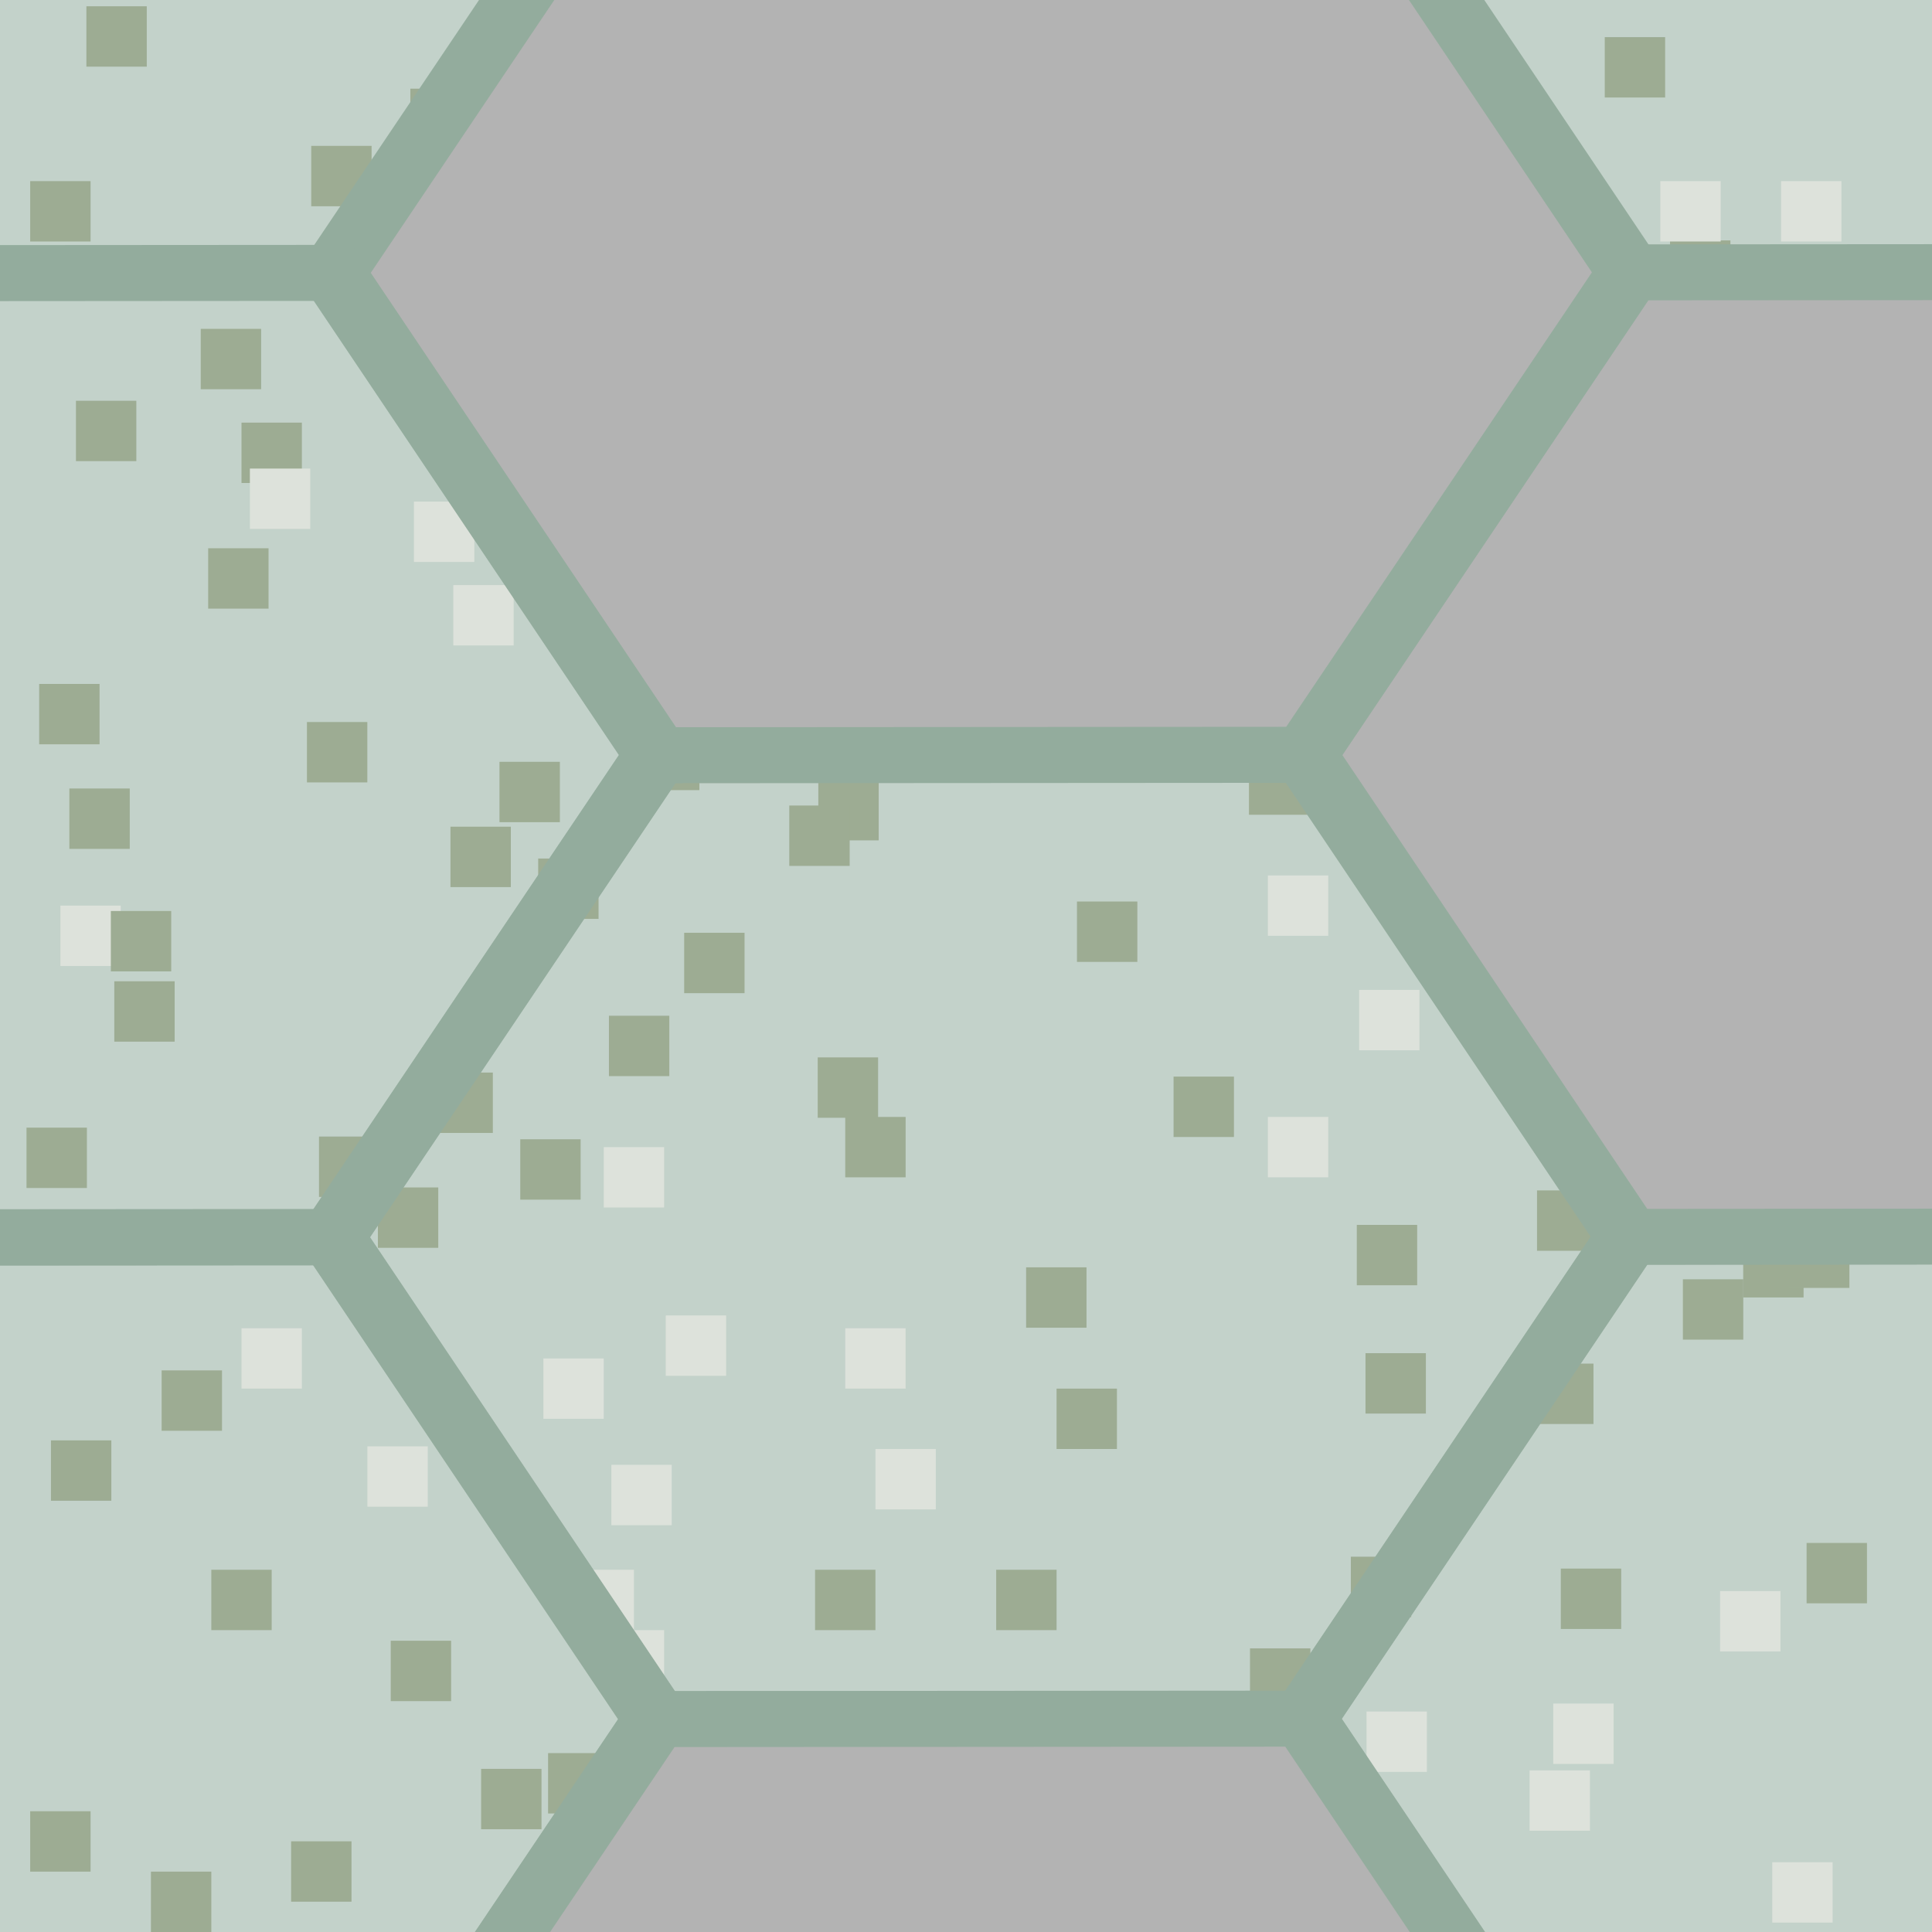 <?xml version="1.0" encoding="UTF-8" standalone="no"?>
<!-- Created with Inkscape (http://www.inkscape.org/) -->

<svg
   width="32"
   height="32"
   viewBox="0 0 32 32"
   version="1.1"
   id="svg1"
   inkscape:version="1.3 (0e150ed6c4, 2023-07-21)"
   sodipodi:docname="up.svg"
   inkscape:export-filename="up.png"
   inkscape:export-xdpi="96"
   inkscape:export-ydpi="96"
   xmlns:inkscape="http://www.inkscape.org/namespaces/inkscape"
   xmlns:sodipodi="http://sodipodi.sourceforge.net/DTD/sodipodi-0.dtd"
   xmlns:xlink="http://www.w3.org/1999/xlink"
   xmlns="http://www.w3.org/2000/svg"
   xmlns:svg="http://www.w3.org/2000/svg">
  <sodipodi:namedview
     id="namedview1"
     pagecolor="#ffffff"
     bordercolor="#000000"
     borderopacity="0.25"
     inkscape:showpageshadow="2"
     inkscape:pageopacity="0.0"
     inkscape:pagecheckerboard="0"
     inkscape:deskcolor="#d1d1d1"
     inkscape:document-units="px"
     showgrid="true"
     inkscape:zoom="22.369211"
     inkscape:cx="21.726291"
     inkscape:cy="14.238321"
     inkscape:window-width="2560"
     inkscape:window-height="1371"
     inkscape:window-x="0"
     inkscape:window-y="0"
     inkscape:window-maximized="1"
     inkscape:current-layer="layer1"
     showguides="true">
    <inkscape:grid
       id="grid1"
       units="px"
       originx="0"
       originy="0"
       spacingx="1"
       spacingy="1"
       empcolor="#0099e5"
       empopacity="0.302"
       color="#0099e5"
       opacity="0.149"
       empspacing="5"
       dotted="false"
       gridanglex="30"
       gridanglez="30"
       visible="true" />
  </sodipodi:namedview>
  <defs
     id="defs1">
    <linearGradient
       id="swatch3"
       inkscape:swatch="solid"
       inkscape:label="edge">
      <stop
         style="stop-color:#93ac9d;stop-opacity:1;"
         offset="0"
         id="stop3" />
    </linearGradient>
    <linearGradient
       id="swatch968"
       inkscape:swatch="solid"
       inkscape:label="low density">
      <stop
         style="stop-color:#c3d2ca;stop-opacity:1;"
         offset="0"
         id="stop968" />
    </linearGradient>
    <linearGradient
       id="swatch967"
       inkscape:swatch="solid">
      <stop
         style="stop-color:#b3b3b3;stop-opacity:1;"
         offset="0"
         id="stop967" />
    </linearGradient>
    <linearGradient
       id="swatch966"
       inkscape:swatch="solid">
      <stop
         style="stop-color:#b3b3b3;stop-opacity:1;"
         offset="0"
         id="stop966" />
    </linearGradient>
    <linearGradient
       id="swatch965"
       inkscape:swatch="solid">
      <stop
         style="stop-color:#93ac9d;stop-opacity:1;"
         offset="0"
         id="stop965" />
    </linearGradient>
    <linearGradient
       id="swatch964">
      <stop
         style="stop-color:#cccccc;stop-opacity:1;"
         offset="0"
         id="stop964" />
    </linearGradient>
    <linearGradient
       id="swatch955"
       inkscape:swatch="solid"
       inkscape:label="high density">
      <stop
         style="stop-color:#b3b3b3;stop-opacity:1;"
         offset="0"
         id="stop955" />
    </linearGradient>
    <mask
       maskUnits="userSpaceOnUse"
       id="mask81">
      <rect
         style="fill:#808080;fill-opacity:0.995;stroke:#53676c"
         id="rect81"
         width="32.062"
         height="28.036"
         x="55"
         y="-1" />
    </mask>
    <clipPath
       clipPathUnits="userSpaceOnUse"
       id="clipPath97">
      <rect
         style="fill:#808080;fill-opacity:0.995;stroke:#53676c;stroke-width:0.865"
         id="rect98"
         width="24.031"
         height="28"
         x="51"
         y="-1" />
    </clipPath>
    <filter
       inkscape:label="Film Grain"
       inkscape:menu="Image Effects"
       inkscape:menu-tooltip="Adds a small scale graininess"
       style="color-interpolation-filters:sRGB;"
       id="filter140"
       x="0"
       y="0"
       width="1"
       height="1">
      <feTurbulence
         type="fractalNoise"
         numOctaves="4"
         baseFrequency="0.53"
         seed="0"
         result="result0"
         id="feTurbulence139" />
      <feColorMatrix
         result="result4"
         values="0"
         type="saturate"
         id="feColorMatrix139" />
      <feComposite
         in="SourceGraphic"
         in2="result4"
         operator="arithmetic"
         k1="1.25"
         k2="0.5"
         k3="0.5"
         result="result2"
         id="feComposite139" />
      <feBlend
         result="result5"
         mode="lighten"
         in="result2"
         in2="SourceGraphic"
         id="feBlend139" />
      <feComposite
         in="result5"
         in2="SourceGraphic"
         operator="in"
         result="result3"
         id="feComposite140" />
    </filter>
    <clipPath
       clipPathUnits="userSpaceOnUse"
       id="clipPath937">
      <g
         id="g938"
         transform="matrix(0.751,0,0,0.875,40.93,-36.036)">
        <rect
           style="fill:#808080;fill-opacity:0.995;stroke:#53676c;stroke-width:1.067"
           id="rect938"
           width="32"
           height="32"
           x="-18.632"
           y="40" />
      </g>
    </clipPath>
    <clipPath
       clipPathUnits="userSpaceOnUse"
       id="clipPath938">
      <g
         id="g939"
         transform="matrix(0.751,0,0,0.875,52.961,-15.018)">
        <rect
           style="fill:#808080;fill-opacity:0.995;stroke:#53676c;stroke-width:1.067"
           id="rect939"
           width="32"
           height="32"
           x="-18.632"
           y="40" />
      </g>
    </clipPath>
    <clipPath
       clipPathUnits="userSpaceOnUse"
       id="clipPath939">
      <g
         id="g940"
         transform="matrix(0.751,0,0,0.875,53.023,-28.982)">
        <rect
           style="fill:#808080;fill-opacity:0.995;stroke:#53676c;stroke-width:1.067"
           id="rect940"
           width="32"
           height="32"
           x="-18.632"
           y="40" />
      </g>
    </clipPath>
    <clipPath
       clipPathUnits="userSpaceOnUse"
       id="clipPath940">
      <g
         id="g941"
         transform="matrix(0.751,0,0,0.875,52.992,-43)">
        <rect
           style="fill:#808080;fill-opacity:0.995;stroke:#53676c;stroke-width:1.067"
           id="rect941"
           width="32"
           height="32"
           x="-18.632"
           y="40" />
      </g>
    </clipPath>
    <clipPath
       clipPathUnits="userSpaceOnUse"
       id="clipPath955">
      <rect
         style="font-variation-settings:normal;opacity:1;vector-effect:none;fill:#84bb97;fill-opacity:0.995;stroke:none;stroke-width:1;stroke-linecap:butt;stroke-linejoin:miter;stroke-miterlimit:4;stroke-dasharray:none;stroke-dashoffset:0;stroke-opacity:1;-inkscape-stroke:none"
         id="rect955"
         width="32"
         height="32"
         x="0"
         y="0" />
    </clipPath>
    <linearGradient
       inkscape:collect="always"
       xlink:href="#swatch955"
       id="linearGradient955"
       x1="50.47"
       y1="20"
       x2="67.53"
       y2="20"
       gradientUnits="userSpaceOnUse" />
    <linearGradient
       inkscape:collect="always"
       xlink:href="#swatch955"
       id="linearGradient967"
       x1="50.47"
       y1="20"
       x2="67.53"
       y2="20"
       gradientUnits="userSpaceOnUse" />
    <linearGradient
       inkscape:collect="always"
       xlink:href="#swatch968"
       id="linearGradient968"
       x1="0"
       y1="16"
       x2="32"
       y2="16"
       gradientUnits="userSpaceOnUse" />
    <linearGradient
       inkscape:collect="always"
       xlink:href="#swatch3"
       id="linearGradient3"
       x1="50.47"
       y1="20"
       x2="67.53"
       y2="20"
       gradientUnits="userSpaceOnUse" />
    <linearGradient
       inkscape:collect="always"
       xlink:href="#swatch3"
       id="linearGradient4"
       gradientUnits="userSpaceOnUse"
       x1="0"
       y1="16"
       x2="32"
       y2="16" />
    <linearGradient
       inkscape:collect="always"
       xlink:href="#swatch3"
       id="linearGradient5"
       gradientUnits="userSpaceOnUse"
       x1="0"
       y1="16"
       x2="32"
       y2="16" />
    <linearGradient
       inkscape:collect="always"
       xlink:href="#swatch3"
       id="linearGradient6"
       gradientUnits="userSpaceOnUse"
       x1="0"
       y1="16"
       x2="32"
       y2="16"
       gradientTransform="matrix(1.298,0,0,1,12.971,0)" />
    <linearGradient
       inkscape:collect="always"
       xlink:href="#swatch955"
       id="linearGradient7"
       gradientUnits="userSpaceOnUse"
       x1="0"
       y1="16"
       x2="32"
       y2="16" />
    <linearGradient
       inkscape:collect="always"
       xlink:href="#swatch968"
       id="linearGradient8"
       gradientUnits="userSpaceOnUse"
       x1="0"
       y1="16"
       x2="32"
       y2="16"
       gradientTransform="translate(-9.5367432e-7,-68)" />
    <linearGradient
       inkscape:collect="always"
       xlink:href="#swatch3"
       id="linearGradient9"
       gradientUnits="userSpaceOnUse"
       x1="0"
       y1="16"
       x2="32"
       y2="16"
       gradientTransform="translate(12,-68)" />
    <linearGradient
       inkscape:collect="always"
       xlink:href="#swatch3"
       id="linearGradient10"
       gradientUnits="userSpaceOnUse"
       gradientTransform="translate(-4,-68)"
       x1="0"
       y1="16"
       x2="32"
       y2="16" />
    <linearGradient
       inkscape:collect="always"
       xlink:href="#swatch955"
       id="linearGradient11"
       gradientUnits="userSpaceOnUse"
       x1="0"
       y1="16"
       x2="32"
       y2="16" />
    <linearGradient
       inkscape:collect="always"
       xlink:href="#swatch968"
       id="linearGradient15"
       gradientUnits="userSpaceOnUse"
       x1="0"
       y1="16"
       x2="32"
       y2="16" />
    <linearGradient
       inkscape:collect="always"
       xlink:href="#swatch955"
       id="linearGradient16"
       gradientUnits="userSpaceOnUse"
       x1="0"
       y1="16"
       x2="32"
       y2="16" />
    <linearGradient
       inkscape:collect="always"
       xlink:href="#swatch3"
       id="linearGradient17"
       gradientUnits="userSpaceOnUse"
       x1="0"
       y1="16"
       x2="32"
       y2="16" />
    <linearGradient
       inkscape:collect="always"
       xlink:href="#swatch3"
       id="linearGradient18"
       gradientUnits="userSpaceOnUse"
       gradientTransform="matrix(1.298,0,0,1,12.971,0)"
       x1="0"
       y1="16"
       x2="32"
       y2="16" />
    <linearGradient
       inkscape:collect="always"
       xlink:href="#swatch968"
       id="linearGradient21"
       gradientUnits="userSpaceOnUse"
       gradientTransform="translate(-9.5367432e-7,-68)"
       x1="0"
       y1="16"
       x2="32"
       y2="16" />
    <linearGradient
       inkscape:collect="always"
       xlink:href="#swatch955"
       id="linearGradient22"
       gradientUnits="userSpaceOnUse"
       x1="0"
       y1="16"
       x2="32"
       y2="16" />
    <linearGradient
       inkscape:collect="always"
       xlink:href="#swatch3"
       id="linearGradient23"
       gradientUnits="userSpaceOnUse"
       gradientTransform="translate(12,-68)"
       x1="0"
       y1="16"
       x2="32"
       y2="16" />
    <linearGradient
       inkscape:collect="always"
       xlink:href="#swatch3"
       id="linearGradient24"
       gradientUnits="userSpaceOnUse"
       gradientTransform="translate(-4,-68)"
       x1="0"
       y1="16"
       x2="32"
       y2="16" />
  </defs>
  <g
     inkscape:label="Layer 1"
     inkscape:groupmode="layer"
     id="layer1">
    <g
       id="g964">
      <rect
         style="fill:url(#linearGradient968);fill-opacity:1;stroke:none;stroke-width:1.067"
         id="rect74"
         width="32"
         height="32"
         x="0"
         y="0" />
      <rect
         style="fill:#9dac93;fill-opacity:0.995;stroke:none"
         id="rect140"
         width="1"
         height="1"
         x="4"
         y="7" />
      <use
         id="use453"
         inkscape:spray-origin="#rect140"
         xlink:href="#rect140"
         transform="translate(1.084,4.959)"
         x="0"
         y="0" />
      <use
         id="use454"
         inkscape:spray-origin="#rect140"
         xlink:href="#rect140"
         transform="translate(7.803,3.001)"
         x="0"
         y="0" />
      <use
         id="use455"
         inkscape:spray-origin="#rect140"
         xlink:href="#rect140"
         transform="translate(9.554,5.919)"
         x="0"
         y="0" />
      <use
         id="use456"
         inkscape:spray-origin="#rect140"
         xlink:href="#rect140"
         transform="translate(8.189,4.768)"
         x="0"
         y="0" />
      <use
         id="use457"
         inkscape:spray-origin="#rect140"
         xlink:href="#rect140"
         transform="translate(2.472,20.176)"
         x="0"
         y="0" />
      <use
         id="use458"
         inkscape:spray-origin="#rect140"
         xlink:href="#rect140"
         transform="translate(-0.5,19)"
         x="0"
         y="0" />
      <use
         id="use459"
         inkscape:spray-origin="#rect140"
         xlink:href="#rect140"
         transform="translate(3.969,22.298)"
         x="0"
         y="0" />
      <use
         id="use460"
         inkscape:spray-origin="#rect140"
         xlink:href="#rect140"
         transform="translate(9,22.5)"
         x="0"
         y="0" />
      <use
         id="use461"
         inkscape:spray-origin="#rect140"
         xlink:href="#rect140"
         transform="translate(10,11.5)"
         x="0"
         y="0" />
      <use
         id="use462"
         inkscape:spray-origin="#rect140"
         xlink:href="#rect140"
         transform="translate(13.5,16)"
         style="fill:#5aa02c"
         x="0"
         y="0" />
      <use
         id="use463"
         inkscape:spray-origin="#rect140"
         xlink:href="#rect140"
         transform="translate(12.5,19)"
         x="0"
         y="0" />
      <use
         id="use464"
         inkscape:spray-origin="#rect140"
         xlink:href="#rect140"
         transform="translate(9.5,19)"
         x="0"
         y="0" />
      <use
         id="use465"
         inkscape:spray-origin="#rect140"
         xlink:href="#rect140"
         transform="translate(18.617,15.413)"
         x="0"
         y="0" />
      <use
         id="use466"
         inkscape:spray-origin="#rect140"
         xlink:href="#rect140"
         transform="translate(21.458,12.717)"
         x="0"
         y="0" />
      <use
         id="use467"
         inkscape:spray-origin="#rect140"
         xlink:href="#rect140"
         transform="translate(24.112,11.859)"
         x="0"
         y="0" />
      <use
         id="use468"
         inkscape:spray-origin="#rect140"
         xlink:href="#rect140"
         transform="translate(23.874,14.189)"
         x="0"
         y="0" />
      <use
         id="use469"
         inkscape:spray-origin="#rect140"
         xlink:href="#rect140"
         transform="translate(24.873,13.49)"
         x="0"
         y="0" />
      <use
         id="use470"
         inkscape:spray-origin="#rect140"
         xlink:href="#rect140"
         transform="translate(25.632,13.332)"
         x="0"
         y="0" />
      <use
         id="use472"
         inkscape:spray-origin="#rect140"
         xlink:href="#rect140"
         transform="translate(27.157,12.244)"
         x="0"
         y="0" />
      <use
         id="use474"
         inkscape:spray-origin="#rect140"
         xlink:href="#rect140"
         transform="translate(25.354,12.057)"
         x="0"
         y="0" />
      <use
         id="use475"
         inkscape:spray-origin="#rect140"
         xlink:href="#rect140"
         transform="translate(17.945,-3.813)"
         x="0"
         y="0" />
      <use
         id="use476"
         inkscape:spray-origin="#rect140"
         xlink:href="#rect140"
         transform="translate(18.5,-1)"
         x="0"
         y="0" />
      <use
         id="use477"
         inkscape:spray-origin="#rect140"
         xlink:href="#rect140"
         transform="translate(18.784,-3.946)"
         x="0"
         y="0" />
      <use
         id="use478"
         inkscape:spray-origin="#rect140"
         xlink:href="#rect140"
         transform="translate(21.665,-1.526)"
         x="0"
         y="0" />
      <use
         id="use479"
         inkscape:spray-origin="#rect140"
         xlink:href="#rect140"
         transform="translate(22.58,-6.385)"
         x="0"
         y="0" />
      <use
         id="use480"
         inkscape:spray-origin="#rect140"
         xlink:href="#rect140"
         transform="translate(23.661,-3.018)"
         x="0"
         y="0" />
      <use
         id="use481"
         inkscape:spray-origin="#rect140"
         xlink:href="#rect140"
         transform="translate(21.993,-3.012)"
         x="0"
         y="0" />
      <use
         id="use482"
         inkscape:spray-origin="#rect140"
         xlink:href="#rect140"
         transform="translate(25.748,-0.436)"
         x="0"
         y="0" />
      <use
         id="use483"
         inkscape:spray-origin="#rect140"
         xlink:href="#rect140"
         transform="translate(22.819,-1.366)"
         x="0"
         y="0" />
      <rect
         style="font-variation-settings:normal;vector-effect:none;fill:#dde2db;fill-opacity:0.995;stroke:none;stroke-width:1;stroke-linecap:butt;stroke-linejoin:miter;stroke-miterlimit:4;stroke-dasharray:none;stroke-dashoffset:0;stroke-opacity:1;-inkscape-stroke:none;stop-color:#000000"
         id="rect483"
         width="1"
         height="1"
         x="7.5"
         y="5" />
      <use
         id="use491"
         inkscape:spray-origin="#rect483"
         xlink:href="#rect483"
         transform="translate(4)"
         x="0"
         y="0" />
      <use
         id="use492"
         inkscape:spray-origin="#rect483"
         xlink:href="#rect483"
         transform="translate(7.5,-0.5)"
         x="0"
         y="0" />
      <use
         id="use493"
         inkscape:spray-origin="#rect483"
         xlink:href="#rect483"
         transform="translate(3.996,-3.743)"
         x="0"
         y="0" />
      <use
         id="use494"
         inkscape:spray-origin="#rect483"
         xlink:href="#rect483"
         transform="translate(2.5,-1.5)"
         x="0"
         y="0" />
      <use
         id="use495"
         inkscape:spray-origin="#rect483"
         xlink:href="#rect483"
         transform="translate(20,-2)"
         x="0"
         y="0" />
      <use
         id="use496"
         inkscape:spray-origin="#rect483"
         xlink:href="#rect483"
         transform="translate(20.5,12)"
         x="0"
         y="0" />
      <use
         id="use497"
         inkscape:spray-origin="#rect483"
         xlink:href="#rect483"
         transform="translate(18,11)"
         x="0"
         y="0" />
      <use
         id="use498"
         inkscape:spray-origin="#rect483"
         xlink:href="#rect483"
         transform="translate(23.278,8.604)"
         x="0"
         y="0" />
      <use
         id="use499"
         inkscape:spray-origin="#rect483"
         xlink:href="#rect483"
         transform="translate(15.134,23.348)"
         x="0"
         y="0" />
      <use
         id="use500"
         inkscape:spray-origin="#rect483"
         xlink:href="#rect483"
         transform="translate(20.99,21.353)"
         x="0"
         y="0" />
      <use
         id="use501"
         inkscape:spray-origin="#rect483"
         xlink:href="#rect483"
         transform="translate(17.835,24.323)"
         x="0"
         y="0" />
      <use
         id="use502"
         inkscape:spray-origin="#rect483"
         xlink:href="#rect483"
         transform="translate(-3.5,17)"
         x="0"
         y="0" />
      <use
         id="use503"
         inkscape:spray-origin="#rect483"
         xlink:href="#rect483"
         transform="translate(7,19)"
         x="0"
         y="0" />
      <use
         id="use504"
         inkscape:spray-origin="#rect483"
         xlink:href="#rect483"
         transform="translate(2.5,14)"
         x="0"
         y="0" />
      <use
         id="use505"
         inkscape:spray-origin="#rect483"
         xlink:href="#rect483"
         transform="translate(2.5,22)"
         x="0"
         y="0" />
      <use
         x="0"
         y="0"
         xlink:href="#rect140"
         id="use508"
         transform="translate(-3.5,-4)" />
      <use
         id="use509"
         inkscape:spray-origin="#rect483"
         xlink:href="#rect483"
         transform="translate(0.008,4.691)"
         x="0"
         y="0" />
      <use
         id="use510"
         inkscape:spray-origin="#rect483"
         xlink:href="#rect483"
         transform="translate(3.5,1)"
         x="0"
         y="0" />
      <use
         id="use511"
         inkscape:spray-origin="#rect483"
         xlink:href="#rect483"
         transform="translate(9.584,0.533)"
         x="0"
         y="0" />
      <use
         id="use512"
         inkscape:spray-origin="#rect483"
         xlink:href="#rect483"
         transform="translate(6,2)"
         x="0"
         y="0" />
      <use
         id="use513"
         inkscape:spray-origin="#rect483"
         xlink:href="#rect483"
         transform="translate(-3.361,2.761)"
         x="0"
         y="0" />
      <use
         id="use514"
         inkscape:spray-origin="#rect483"
         xlink:href="#rect483"
         transform="translate(2.5,4)"
         x="0"
         y="0" />
      <use
         id="use515"
         inkscape:spray-origin="#rect483"
         xlink:href="#rect483"
         transform="translate(10.022,2.478)"
         x="0"
         y="0" />
      <use
         id="use516"
         inkscape:spray-origin="#rect483"
         xlink:href="#rect483"
         transform="translate(15.951,7.278)"
         x="0"
         y="0" />
      <use
         id="use517"
         inkscape:spray-origin="#rect483"
         xlink:href="#rect483"
         transform="translate(21.5,7)"
         x="0"
         y="0" />
      <use
         id="use518"
         inkscape:spray-origin="#rect483"
         xlink:href="#rect483"
         transform="translate(15.011,11.396)"
         x="0"
         y="0" />
      <use
         id="use519"
         inkscape:spray-origin="#rect483"
         xlink:href="#rect483"
         transform="translate(13.5,9.5)"
         x="0"
         y="0" />
      <use
         id="use520"
         inkscape:spray-origin="#rect483"
         xlink:href="#rect483"
         transform="translate(13.5,13.5)"
         x="0"
         y="0" />
      <use
         id="use521"
         inkscape:spray-origin="#rect483"
         xlink:href="#rect483"
         transform="translate(2.626,19.262)"
         x="0"
         y="0" />
      <use
         id="use522"
         inkscape:spray-origin="#rect483"
         xlink:href="#rect483"
         transform="translate(6.5,17)"
         x="0"
         y="0" />
      <use
         id="use523"
         inkscape:spray-origin="#rect483"
         xlink:href="#rect483"
         transform="translate(2,21)"
         x="0"
         y="0" />
      <use
         id="use524"
         inkscape:spray-origin="#rect483"
         xlink:href="#rect483"
         transform="translate(-1.415,18.956)"
         x="0"
         y="0" />
      <use
         id="use525"
         inkscape:spray-origin="#rect483"
         xlink:href="#rect483"
         transform="translate(3.527,16.788)"
         x="0"
         y="0" />
      <use
         id="use526"
         inkscape:spray-origin="#rect483"
         xlink:href="#rect483"
         transform="translate(18.227,23.216)"
         x="0"
         y="0" />
      <use
         id="use527"
         inkscape:spray-origin="#rect483"
         xlink:href="#rect483"
         transform="translate(13.556,25.195)"
         x="0"
         y="0" />
      <use
         id="use528"
         inkscape:spray-origin="#rect483"
         xlink:href="#rect483"
         transform="translate(21.854,25.844)"
         x="0"
         y="0" />
      <use
         id="use529"
         inkscape:spray-origin="#rect483"
         xlink:href="#rect483"
         transform="translate(-0.644,3.308)"
         x="0"
         y="0" />
      <use
         id="use531"
         inkscape:spray-origin="#rect483"
         xlink:href="#rect483"
         transform="translate(1.5,17.5)"
         x="0"
         y="0" />
      <use
         id="use532"
         inkscape:spray-origin="#rect483"
         xlink:href="#rect483"
         transform="translate(-6.5,10)"
         x="0"
         y="0" />
      <use
         id="use1"
         inkscape:spray-origin="#rect140"
         xlink:href="#use457"
         transform="translate(-0.213,-7.508)"
         x="0"
         y="0" />
      <use
         id="use2"
         inkscape:spray-origin="#rect140"
         xlink:href="#use457"
         transform="translate(-3.795,-4.478)"
         x="0"
         y="0" />
      <use
         id="use3"
         inkscape:spray-origin="#rect140"
         xlink:href="#use457"
         transform="translate(2.145,-8.306)"
         x="0"
         y="0" />
      <use
         id="use4"
         inkscape:spray-origin="#rect140"
         xlink:href="#use457"
         transform="translate(0.691,-9.411)"
         x="0"
         y="0" />
      <use
         id="use5"
         inkscape:spray-origin="#rect140"
         xlink:href="#use457"
         transform="translate(4.86,-11.726)"
         x="0"
         y="0" />
      <use
         id="use6"
         inkscape:spray-origin="#rect140"
         xlink:href="#use457"
         transform="translate(3.614,-10.352)"
         x="0"
         y="0" />
      <use
         id="use7"
         inkscape:spray-origin="#rect140"
         xlink:href="#use457"
         transform="translate(2.442,-12.956)"
         x="0"
         y="0" />
      <use
         id="use8"
         inkscape:spray-origin="#rect140"
         xlink:href="#use457"
         transform="translate(1.801,-14.558)"
         x="0"
         y="0" />
      <use
         id="use9"
         inkscape:spray-origin="#rect140"
         xlink:href="#use457"
         transform="translate(4.112,-15.089)"
         x="0"
         y="0" />
      <use
         id="use11"
         inkscape:spray-origin="#rect140"
         xlink:href="#use457"
         transform="translate(0.989,-13.483)"
         x="0"
         y="0" />
      <use
         id="use12"
         inkscape:spray-origin="#rect140"
         xlink:href="#use457"
         transform="translate(6.601,-13.834)"
         x="0"
         y="0" />
      <use
         id="use13"
         inkscape:spray-origin="#rect140"
         xlink:href="#use457"
         transform="translate(10.224,-17.126)"
         x="0"
         y="0" />
      <use
         id="use14"
         inkscape:spray-origin="#rect140"
         xlink:href="#use457"
         transform="translate(10.524,-6.185)"
         x="0"
         y="0" />
      <use
         id="use15"
         inkscape:spray-origin="#rect140"
         xlink:href="#use457"
         transform="translate(-1.188,-8.351)"
         x="0"
         y="0" />
      <use
         id="use16"
         inkscape:spray-origin="#rect140"
         xlink:href="#use457"
         transform="translate(2.606,1.861)"
         x="0"
         y="0" />
      <use
         id="use17"
         inkscape:spray-origin="#rect140"
         xlink:href="#use457"
         transform="translate(-1.65,3.322)"
         x="0"
         y="0" />
      <use
         id="use18"
         inkscape:spray-origin="#rect140"
         xlink:href="#use457"
         transform="translate(-5.628,-3.319)"
         x="0"
         y="0" />
      <use
         id="use19"
         inkscape:spray-origin="#rect140"
         xlink:href="#use457"
         transform="translate(8.409,1.651)"
         x="0"
         y="0" />
      <use
         id="use20"
         inkscape:spray-origin="#rect140"
         xlink:href="#use457"
         transform="translate(11.296,3.441)"
         x="0"
         y="0" />
      <use
         id="use22"
         inkscape:spray-origin="#rect140"
         xlink:href="#use457"
         transform="translate(15.902,-1.392)"
         x="0"
         y="0" />
      <use
         id="use23"
         inkscape:spray-origin="#rect140"
         xlink:href="#use457"
         transform="translate(14.232,0.126)"
         x="0"
         y="0" />
      <use
         id="use25"
         inkscape:spray-origin="#rect140"
         xlink:href="#use457"
         transform="translate(13.584,2.712)"
         x="0"
         y="0" />
      <use
         id="use26"
         inkscape:spray-origin="#rect140"
         xlink:href="#use457"
         transform="translate(19.38,-1.195)"
         x="0"
         y="0" />
      <use
         id="use27"
         inkscape:spray-origin="#rect140"
         xlink:href="#use457"
         transform="translate(23.451,-1.62)"
         x="0"
         y="0" />
      <use
         id="use28"
         inkscape:spray-origin="#rect140"
         xlink:href="#use457"
         transform="translate(12.966,-9.344)"
         x="0"
         y="0" />
      <use
         id="use29"
         inkscape:spray-origin="#rect140"
         xlink:href="#use457"
         transform="translate(14.215,-14.681)"
         x="0"
         y="0" />
      <use
         id="use30"
         inkscape:spray-origin="#rect140"
         xlink:href="#use457"
         transform="translate(14.345,-16.826)"
         x="0"
         y="0" />
      <use
         id="use31"
         inkscape:spray-origin="#rect140"
         xlink:href="#use457"
         transform="translate(18.715,-18.108)"
         x="0"
         y="0" />
      <use
         id="use32"
         inkscape:spray-origin="#rect140"
         xlink:href="#use457"
         transform="translate(12.684,-25.63)"
         x="0"
         y="0" />
      <use
         id="use33"
         inkscape:spray-origin="#rect140"
         xlink:href="#use457"
         transform="translate(15.921,-25.924)"
         x="0"
         y="0" />
      <use
         id="use34"
         inkscape:spray-origin="#rect140"
         xlink:href="#use457"
         transform="translate(0.325,-25.707)"
         x="0"
         y="0" />
      <use
         id="use35"
         inkscape:spray-origin="#rect140"
         xlink:href="#use457"
         transform="translate(-5.214,-20.538)"
         x="0"
         y="0" />
      <use
         id="use36"
         inkscape:spray-origin="#rect140"
         xlink:href="#use457"
         transform="translate(-3.147,-21.729)"
         x="0"
         y="0" />
      <use
         id="use37"
         inkscape:spray-origin="#rect140"
         xlink:href="#use457"
         transform="translate(8.505,-25.097)"
         x="0"
         y="0" />
      <use
         id="use38"
         inkscape:spray-origin="#rect140"
         xlink:href="#use457"
         transform="translate(11.491,-20.97)"
         x="0"
         y="0" />
      <use
         id="use39"
         inkscape:spray-origin="#rect140"
         xlink:href="#use457"
         transform="translate(8.438,-17.406)"
         x="0"
         y="0" />
      <use
         id="use40"
         inkscape:spray-origin="#rect140"
         xlink:href="#use457"
         transform="translate(4.842,-25.974)"
         x="0"
         y="0" />
      <use
         id="use41"
         inkscape:spray-origin="#rect140"
         xlink:href="#use457"
         transform="translate(3.055,-25.547)"
         x="0"
         y="0" />
      <use
         id="use42"
         inkscape:spray-origin="#rect140"
         xlink:href="#use457"
         transform="translate(-1.317,-24.76)"
         x="0"
         y="0" />
      <use
         id="use43"
         inkscape:spray-origin="#rect140"
         xlink:href="#use457"
         transform="translate(-5.041,-27.072)"
         x="0"
         y="0" />
      <use
         id="use44"
         inkscape:spray-origin="#rect140"
         xlink:href="#use457"
         transform="translate(-5.823,-15.848)"
         x="0"
         y="0" />
      <use
         id="use45"
         inkscape:spray-origin="#rect140"
         xlink:href="#use457"
         transform="translate(-4.636,-12.087)"
         x="0"
         y="0" />
      <use
         id="use46"
         inkscape:spray-origin="#rect140"
         xlink:href="#use457"
         transform="translate(-4.579,-10.923)"
         x="0"
         y="0" />
      <use
         id="use47"
         inkscape:spray-origin="#rect140"
         xlink:href="#use457"
         transform="translate(-6.033,-8.499)"
         x="0"
         y="0" />
      <use
         id="use48"
         inkscape:spray-origin="#rect140"
         xlink:href="#use457"
         transform="translate(-5.323,-14.116)"
         x="0"
         y="0" />
      <use
         id="use49"
         inkscape:spray-origin="#rect140"
         xlink:href="#use457"
         transform="translate(16.001,-6.888)"
         x="0"
         y="0" />
      <use
         id="use50"
         inkscape:spray-origin="#rect140"
         xlink:href="#use457"
         transform="translate(11.366,-12.244)"
         x="0"
         y="0" />
      <use
         id="use51"
         inkscape:spray-origin="#rect140"
         xlink:href="#use457"
         transform="translate(18.921,-4.59)"
         x="0"
         y="0" />
      <use
         id="use52"
         inkscape:spray-origin="#rect140"
         xlink:href="#use457"
         transform="translate(22.303,-18.491)"
         x="0"
         y="0" />
      <use
         id="use53"
         inkscape:spray-origin="#rect140"
         xlink:href="#use457"
         transform="translate(20.568,-15.606)"
         x="0"
         y="0" />
      <use
         id="use54"
         inkscape:spray-origin="#rect140"
         xlink:href="#use457"
         transform="translate(7.072,-9.662)"
         x="0"
         y="0" />
      <use
         id="use55"
         inkscape:spray-origin="#rect140"
         xlink:href="#use457"
         transform="translate(-5.972,2.824)"
         x="0"
         y="0" />
      <use
         id="use56"
         inkscape:spray-origin="#rect140"
         xlink:href="#use457"
         transform="translate(-3.972,3.824)"
         x="0"
         y="0" />
      <use
         id="use58"
         inkscape:spray-origin="#rect140"
         xlink:href="#use457"
         transform="translate(-3.024,-18.095)"
         x="0"
         y="0" />
      <use
         x="0"
         y="0"
         xlink:href="#use495"
         id="use59"
         transform="translate(2)" />
      <use
         x="0"
         y="0"
         xlink:href="#use41"
         id="use60"
         transform="translate(-2.027,1.371)" />
      <use
         x="0"
         y="0"
         xlink:href="#use40"
         id="use61"
         transform="translate(1.186,1.799)" />
      <path
         sodipodi:type="star"
         style="fill:none;fill-opacity:0.995;stroke:#93ac9d;stroke-width:0.811;stroke-dasharray:none"
         id="path948"
         inkscape:flatsided="true"
         sodipodi:sides="6"
         sodipodi:cx="59"
         sodipodi:cy="20"
         sodipodi:r1="8.0622578"
         sodipodi:r2="6.98212"
         sodipodi:arg1="-2.0899424"
         sodipodi:arg2="-1.5663437"
         inkscape:rounded="0"
         inkscape:randomized="0"
         d="m 55,13 8.062,0.036 4,7 L 63,27 l -8.062,-0.036 -4,-7 z"
         transform="matrix(1.332,-0.006,0.005,1.144,-62.45,-2.039)" />
      <g
         id="g955"
         clip-path="url(#clipPath955)">
        <path
           sodipodi:type="star"
           style="fill:none;fill-opacity:0.995;stroke:url(#linearGradient3);stroke-width:0.811;stroke-dasharray:none"
           id="path952"
           inkscape:flatsided="true"
           sodipodi:sides="6"
           sodipodi:cx="59"
           sodipodi:cy="20"
           sodipodi:r1="8.0622578"
           sodipodi:r2="6.98212"
           sodipodi:arg1="-2.0899424"
           sodipodi:arg2="-1.5663437"
           inkscape:rounded="0"
           inkscape:randomized="0"
           d="m 55,13 8.062,0.036 4,7 L 63,27 l -8.062,-0.036 -4,-7 z"
           transform="matrix(1.332,-0.006,0.005,1.144,-78.56,5.954)" />
        <path
           sodipodi:type="star"
           style="fill:none;fill-opacity:0.995;stroke:#93ac9d;stroke-width:0.811;stroke-dasharray:none"
           id="path53"
           inkscape:flatsided="true"
           sodipodi:sides="6"
           sodipodi:cx="59"
           sodipodi:cy="20"
           sodipodi:r1="8.0622578"
           sodipodi:r2="6.98212"
           sodipodi:arg1="-2.0899424"
           sodipodi:arg2="-1.5663437"
           inkscape:rounded="0"
           inkscape:randomized="0"
           d="m 55,13 8.062,0.036 4,7 L 63,27 l -8.062,-0.036 -4,-7 z"
           transform="matrix(1.332,-0.006,0.005,1.144,-46.354,5.938)" />
        <path
           sodipodi:type="star"
           style="font-variation-settings:normal;fill:url(#linearGradient967);fill-opacity:1;stroke:#93ac9d;stroke-width:0.81;stroke-linecap:butt;stroke-linejoin:miter;stroke-miterlimit:4;stroke-dasharray:none;stroke-dashoffset:0;stroke-opacity:1;stop-color:#000000;opacity:1;stop-opacity:1"
           id="path949"
           inkscape:flatsided="true"
           sodipodi:sides="6"
           sodipodi:cx="59"
           sodipodi:cy="20"
           sodipodi:r1="8.0622578"
           sodipodi:r2="6.98212"
           sodipodi:arg1="-2.0899424"
           sodipodi:arg2="-1.5663437"
           inkscape:rounded="0"
           inkscape:randomized="0"
           d="m 55,13 8.062,0.036 4,7 L 63,27 l -8.062,-0.036 -4,-7 z"
           transform="matrix(1.332,-0.006,0.005,1.144,-46.341,-10.031)" />
        <path
           sodipodi:type="star"
           style="font-variation-settings:normal;vector-effect:none;fill:url(#linearGradient955);fill-opacity:0.995;stroke:#93ac9d;stroke-width:0.811;stroke-linecap:butt;stroke-linejoin:miter;stroke-miterlimit:4;stroke-dasharray:none;stroke-dashoffset:0;stroke-opacity:1;-inkscape-stroke:none;stop-color:#000000"
           id="path950"
           inkscape:flatsided="true"
           sodipodi:sides="6"
           sodipodi:cx="59"
           sodipodi:cy="20"
           sodipodi:r1="8.0622578"
           sodipodi:r2="6.98212"
           sodipodi:arg1="-2.0899424"
           sodipodi:arg2="-1.5663437"
           inkscape:rounded="0"
           inkscape:randomized="0"
           d="m 55,13 8.062,0.036 4,7 L 63,27 l -8.062,-0.036 -4,-7 z"
           transform="matrix(1.332,-0.006,0.005,1.144,-62.436,-18.008)" />
        <path
           sodipodi:type="star"
           style="font-variation-settings:normal;vector-effect:none;fill:url(#linearGradient955);fill-opacity:1;stroke:#93ac9d;stroke-width:0.811;stroke-linecap:butt;stroke-linejoin:miter;stroke-miterlimit:4;stroke-dasharray:none;stroke-dashoffset:0;stroke-opacity:1;-inkscape-stroke:none;stop-color:#000000;opacity:1;stop-opacity:1"
           id="path951"
           inkscape:flatsided="true"
           sodipodi:sides="6"
           sodipodi:cx="59"
           sodipodi:cy="20"
           sodipodi:r1="8.0622578"
           sodipodi:r2="6.98212"
           sodipodi:arg1="-2.0899424"
           sodipodi:arg2="-1.5663437"
           inkscape:rounded="0"
           inkscape:randomized="0"
           d="m 55,13 8.062,0.036 4,7 L 63,27 l -8.062,-0.036 -4,-7 z"
           transform="matrix(1.332,-0.006,0.005,1.144,-78.546,-10.015)" />
        <path
           sodipodi:type="star"
           style="font-variation-settings:normal;vector-effect:none;fill:url(#linearGradient955);fill-opacity:1;stroke:#93ac9d;stroke-width:0.811;stroke-linecap:butt;stroke-linejoin:miter;stroke-miterlimit:4;stroke-dasharray:none;stroke-dashoffset:0;stroke-opacity:1;-inkscape-stroke:none;stop-color:#000000;opacity:1;stop-opacity:1"
           id="path953"
           inkscape:flatsided="true"
           sodipodi:sides="6"
           sodipodi:cx="59"
           sodipodi:cy="20"
           sodipodi:r1="8.0622578"
           sodipodi:r2="6.98212"
           sodipodi:arg1="-2.0899424"
           sodipodi:arg2="-1.5663437"
           inkscape:rounded="0"
           inkscape:randomized="0"
           d="m 55,13 8.062,0.036 4,7 L 63,27 l -8.062,-0.036 -4,-7 z"
           transform="matrix(1.332,-0.006,0.005,1.144,-62.464,13.931)" />
        <rect
           style="font-variation-settings:normal;opacity:1;vector-effect:none;fill:url(#linearGradient4);fill-opacity:1;stroke:none;stroke-width:1.067;stroke-linecap:butt;stroke-linejoin:miter;stroke-miterlimit:4;stroke-dasharray:none;stroke-dashoffset:0;stroke-opacity:1;-inkscape-stroke:none"
           id="rect4"
           width="1"
           height="4"
           x="8"
           y="32" />
      </g>
    </g>
    <g
       id="g11">
      <rect
         style="fill:url(#linearGradient968);fill-opacity:1;stroke:none;font-variation-settings:normal;opacity:1;vector-effect:none;stroke-width:1.067;stroke-linecap:butt;stroke-linejoin:miter;stroke-miterlimit:4;stroke-dasharray:none;stroke-dashoffset:0;stroke-opacity:1;-inkscape-stroke:none;stop-color:#000000;stop-opacity:1"
         id="rect3"
         width="32"
         height="4"
         x="0"
         y="32" />
      <rect
         style="font-variation-settings:normal;opacity:1;vector-effect:none;fill:url(#linearGradient7);fill-opacity:1;stroke:none;stroke-width:1.067;stroke-linecap:butt;stroke-linejoin:miter;stroke-miterlimit:4;stroke-dasharray:none;stroke-dashoffset:0;stroke-opacity:1;-inkscape-stroke:none"
         id="rect7"
         width="16"
         height="4"
         x="8"
         y="32" />
      <rect
         style="font-variation-settings:normal;opacity:1;vector-effect:none;fill:url(#linearGradient5);fill-opacity:1;stroke:none;stroke-width:1.067;stroke-linecap:butt;stroke-linejoin:miter;stroke-miterlimit:4;stroke-dasharray:none;stroke-dashoffset:0;stroke-opacity:1;-inkscape-stroke:none"
         id="rect5"
         width="1"
         height="4"
         x="8"
         y="32" />
      <rect
         style="font-variation-settings:normal;opacity:1;vector-effect:none;fill:url(#linearGradient6);fill-opacity:1;stroke:none;stroke-width:1.216;stroke-linecap:butt;stroke-linejoin:miter;stroke-miterlimit:4;stroke-dasharray:none;stroke-dashoffset:0;stroke-opacity:1;-inkscape-stroke:none"
         id="rect6"
         width="1.298"
         height="4"
         x="23.351"
         y="32" />
    </g>
    <g
       id="g18">
      <rect
         style="font-variation-settings:normal;opacity:1;vector-effect:none;fill:url(#linearGradient8);fill-opacity:1;stroke:none;stroke-width:1.067;stroke-linecap:butt;stroke-linejoin:miter;stroke-miterlimit:4;stroke-dasharray:none;stroke-dashoffset:0;stroke-opacity:1;-inkscape-stroke:none;stop-color:#000000;stop-opacity:1"
         id="rect8"
         width="32"
         height="4"
         x="-9.5367432e-07"
         y="-36"
         transform="rotate(90)" />
      <rect
         style="font-variation-settings:normal;opacity:1;vector-effect:none;fill:url(#linearGradient11);fill-opacity:1;stroke:none;stroke-width:1.067;stroke-linecap:butt;stroke-linejoin:miter;stroke-miterlimit:4;stroke-dasharray:none;stroke-dashoffset:0;stroke-opacity:1;-inkscape-stroke:none"
         id="rect11"
         width="4"
         height="17"
         x="32"
         y="4" />
      <rect
         style="font-variation-settings:normal;opacity:1;vector-effect:none;fill:url(#linearGradient9);fill-opacity:1;stroke:none;stroke-width:1.067;stroke-linecap:butt;stroke-linejoin:miter;stroke-miterlimit:4;stroke-dasharray:none;stroke-dashoffset:0;stroke-opacity:1;-inkscape-stroke:none"
         id="rect9"
         width="1"
         height="4"
         x="20"
         y="-36"
         transform="rotate(90)" />
      <rect
         style="font-variation-settings:normal;opacity:1;vector-effect:none;fill:url(#linearGradient10);fill-opacity:1;stroke:none;stroke-width:1.067;stroke-linecap:butt;stroke-linejoin:miter;stroke-miterlimit:4;stroke-dasharray:none;stroke-dashoffset:0;stroke-opacity:1;-inkscape-stroke:none"
         id="rect10"
         width="1"
         height="4"
         x="4"
         y="-36"
         transform="rotate(90)" />
    </g>
    <g
       id="g15"
       transform="translate(0,-36)">
      <rect
         style="font-variation-settings:normal;opacity:1;vector-effect:none;fill:url(#linearGradient15);fill-opacity:1;stroke:none;stroke-width:1.067;stroke-linecap:butt;stroke-linejoin:miter;stroke-miterlimit:4;stroke-dasharray:none;stroke-dashoffset:0;stroke-opacity:1;-inkscape-stroke:none;stop-color:#000000;stop-opacity:1"
         id="rect12"
         width="32"
         height="4"
         x="0"
         y="32" />
      <rect
         style="font-variation-settings:normal;opacity:1;vector-effect:none;fill:url(#linearGradient16);fill-opacity:1;stroke:none;stroke-width:1.067;stroke-linecap:butt;stroke-linejoin:miter;stroke-miterlimit:4;stroke-dasharray:none;stroke-dashoffset:0;stroke-opacity:1;-inkscape-stroke:none"
         id="rect13"
         width="16"
         height="4"
         x="8"
         y="32" />
      <rect
         style="font-variation-settings:normal;opacity:1;vector-effect:none;fill:url(#linearGradient17);fill-opacity:1;stroke:none;stroke-width:1.067;stroke-linecap:butt;stroke-linejoin:miter;stroke-miterlimit:4;stroke-dasharray:none;stroke-dashoffset:0;stroke-opacity:1;-inkscape-stroke:none"
         id="rect14"
         width="1"
         height="4"
         x="8"
         y="32" />
      <rect
         style="font-variation-settings:normal;opacity:1;vector-effect:none;fill:url(#linearGradient18);fill-opacity:1;stroke:none;stroke-width:1.216;stroke-linecap:butt;stroke-linejoin:miter;stroke-miterlimit:4;stroke-dasharray:none;stroke-dashoffset:0;stroke-opacity:1;-inkscape-stroke:none"
         id="rect15"
         width="1.298"
         height="4"
         x="23.351"
         y="32" />
    </g>
    <g
       id="g21"
       transform="translate(-36)">
      <rect
         style="font-variation-settings:normal;opacity:1;vector-effect:none;fill:url(#linearGradient21);fill-opacity:1;stroke:none;stroke-width:1.067;stroke-linecap:butt;stroke-linejoin:miter;stroke-miterlimit:4;stroke-dasharray:none;stroke-dashoffset:0;stroke-opacity:1;-inkscape-stroke:none;stop-color:#000000;stop-opacity:1"
         id="rect18"
         width="32"
         height="4"
         x="-9.5367432e-07"
         y="-36"
         transform="rotate(90)" />
      <rect
         style="font-variation-settings:normal;opacity:1;vector-effect:none;fill:url(#linearGradient22);fill-opacity:1;stroke:none;stroke-width:1.067;stroke-linecap:butt;stroke-linejoin:miter;stroke-miterlimit:4;stroke-dasharray:none;stroke-dashoffset:0;stroke-opacity:1;-inkscape-stroke:none"
         id="rect19"
         width="4"
         height="17"
         x="32"
         y="4" />
      <rect
         style="font-variation-settings:normal;opacity:1;vector-effect:none;fill:url(#linearGradient23);fill-opacity:1;stroke:none;stroke-width:1.067;stroke-linecap:butt;stroke-linejoin:miter;stroke-miterlimit:4;stroke-dasharray:none;stroke-dashoffset:0;stroke-opacity:1;-inkscape-stroke:none"
         id="rect20"
         width="1"
         height="4"
         x="20"
         y="-36"
         transform="rotate(90)" />
      <rect
         style="font-variation-settings:normal;opacity:1;vector-effect:none;fill:url(#linearGradient24);fill-opacity:1;stroke:none;stroke-width:1.067;stroke-linecap:butt;stroke-linejoin:miter;stroke-miterlimit:4;stroke-dasharray:none;stroke-dashoffset:0;stroke-opacity:1;-inkscape-stroke:none"
         id="rect21"
         width="1"
         height="4"
         x="4"
         y="-36"
         transform="rotate(90)" />
    </g>
    <use
       id="use528-4"
       inkscape:spray-origin="#rect483"
       xlink:href="#rect483"
       transform="translate(19,28)"
       x="0"
       y="0" />
    <use
       id="use57"
       inkscape:spray-origin="#rect483"
       xlink:href="#rect483"
       transform="translate(21.5,29)"
       x="0"
       y="0" />
    <use
       id="use27-4"
       inkscape:spray-origin="#rect140"
       xlink:href="#use457"
       transform="translate(27.028,-3.176)"
       x="0"
       y="0" />
    <use
       id="use27-3"
       inkscape:spray-origin="#rect140"
       xlink:href="#use457"
       transform="translate(23.528,5.324)"
       x="0"
       y="0" />
    <use
       id="use27-6"
       inkscape:spray-origin="#rect140"
       xlink:href="#use457"
       transform="translate(28.528,-0.176)"
       x="0"
       y="0" />
    <use
       id="use27-31"
       inkscape:spray-origin="#rect140"
       xlink:href="#use457"
       transform="translate(-2.472,5.324)"
       x="0"
       y="0" />
    <use
       id="use62"
       inkscape:spray-origin="#rect483"
       xlink:href="#rect483"
       transform="translate(-1.5,27.5)"
       x="0"
       y="0" />
    <use
       id="use63"
       inkscape:spray-origin="#rect483"
       xlink:href="#rect483"
       transform="translate(-3.5,29.5)"
       x="0"
       y="0" />
    <use
       id="use64"
       inkscape:spray-origin="#rect483"
       xlink:href="#rect483"
       transform="translate(-6.5,27.5)"
       x="0"
       y="0" />
    <use
       id="use65"
       inkscape:spray-origin="#rect483"
       xlink:href="#rect483"
       transform="translate(25,17)"
       x="0"
       y="0" />
    <use
       id="use66"
       inkscape:spray-origin="#rect483"
       xlink:href="#rect483"
       transform="translate(25.5,24)"
       x="0"
       y="0" />
    <use
       id="use27-0"
       inkscape:spray-origin="#rect140"
       xlink:href="#use457"
       transform="translate(-4.472,7.324)"
       x="0"
       y="0" />
    <use
       id="use27-2"
       inkscape:spray-origin="#rect140"
       xlink:href="#use457"
       transform="translate(27.528,-24.676)"
       x="0"
       y="0" />
    <use
       id="use67"
       inkscape:spray-origin="#rect483"
       xlink:href="#rect483"
       transform="translate(26.5,-4)"
       x="0"
       y="0" />
  </g>
  <g
     inkscape:groupmode="layer"
     id="layer2"
     inkscape:label="orientation"
     style="display:none">
    <g
       id="g2">
      <rect
         style="fill:#000000;fill-opacity:1;-inkscape-stroke:none"
         id="rect1"
         width="1"
         height="1"
         x="0"
         y="0" />
      <rect
         style="fill:#ffffff;fill-opacity:1;-inkscape-stroke:none"
         id="rect2"
         width="1"
         height="1"
         x="31"
         y="31" />
    </g>
  </g>
</svg>
